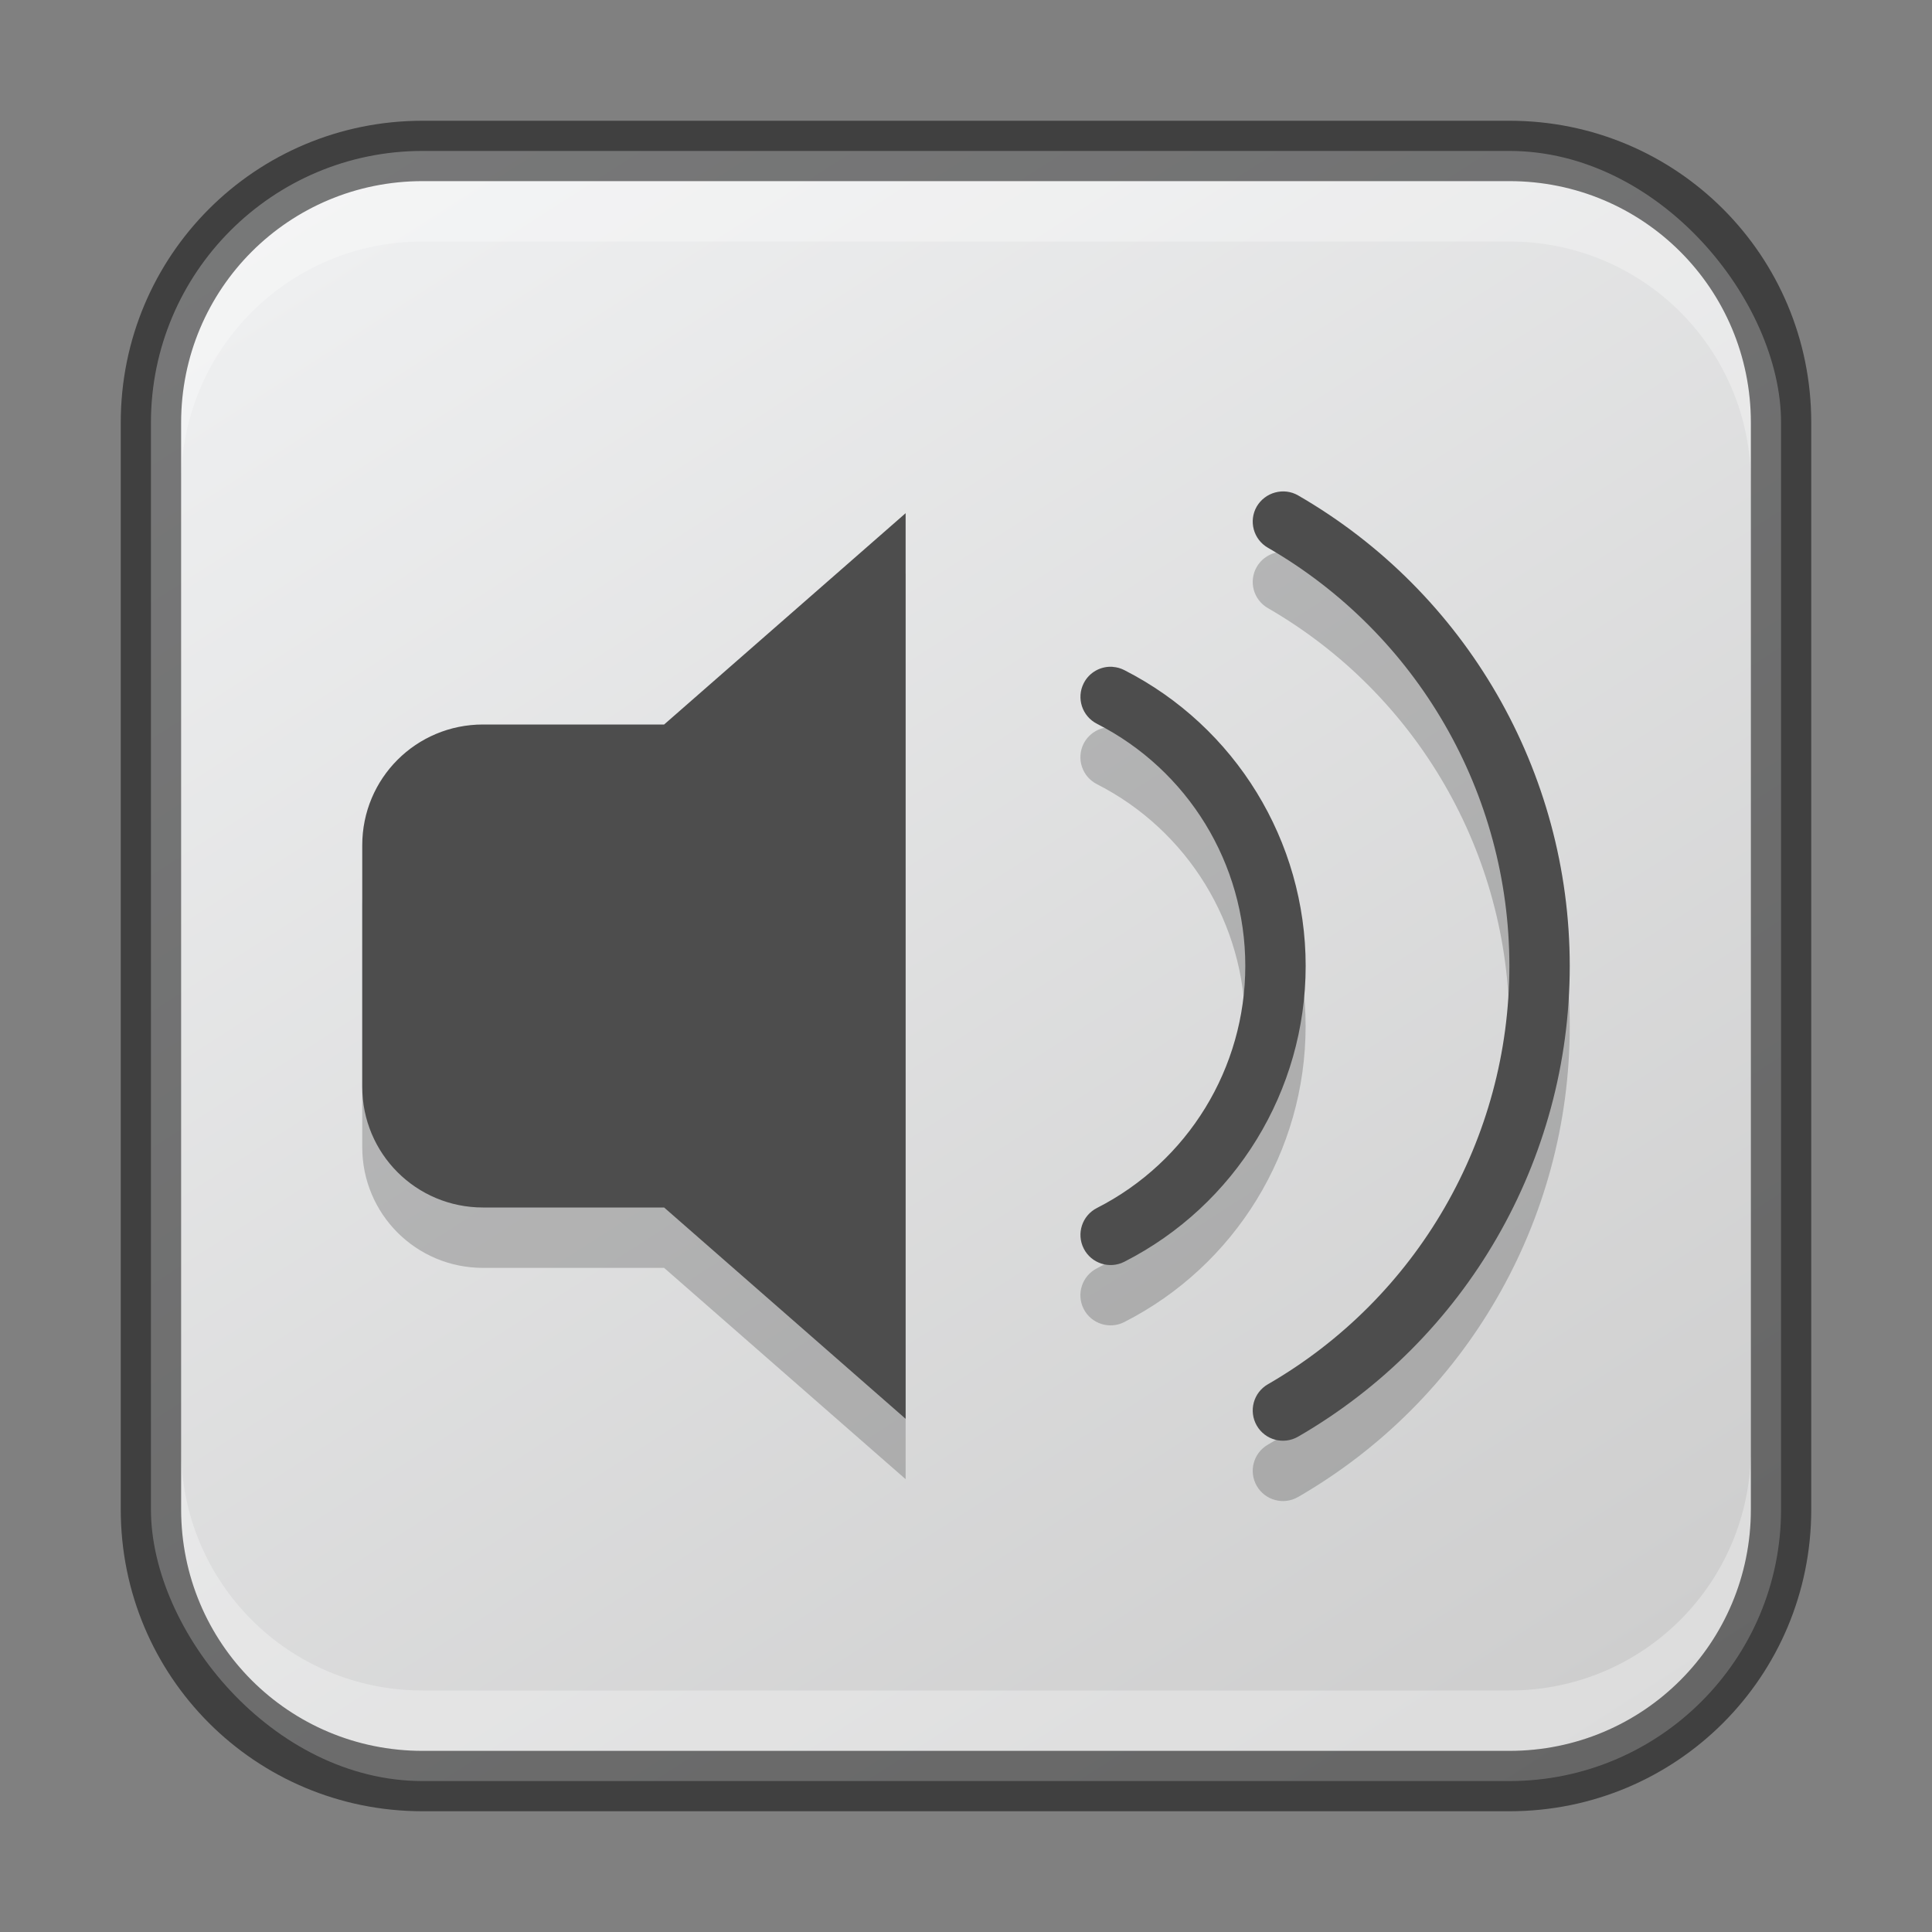 <?xml version="1.0" encoding="UTF-8" standalone="no"?>
<!-- Created with Inkscape (http://www.inkscape.org/) -->

<svg
   width="32"
   height="32"
   viewBox="0 0 32 32"
   version="1.1"
   id="svg5"
   sodipodi:docname="preferences-system-sound.svg"
   inkscape:version="1.2.1 (9c6d41e410, 2022-07-14)"
   xmlns:inkscape="http://www.inkscape.org/namespaces/inkscape"
   xmlns:sodipodi="http://sodipodi.sourceforge.net/DTD/sodipodi-0.dtd"
   xmlns:xlink="http://www.w3.org/1999/xlink"
   xmlns="http://www.w3.org/2000/svg"
   xmlns:svg="http://www.w3.org/2000/svg">
  <rect x="0" y="0" width="32" height="32" fill="#808080" stroke="none"/>
  <sodipodi:namedview
     id="namedview7"
     pagecolor="#ffffff"
     bordercolor="#666666"
     borderopacity="1.0"
     inkscape:showpageshadow="2"
     inkscape:pageopacity="0.0"
     inkscape:pagecheckerboard="0"
     inkscape:deskcolor="#d1d1d1"
     inkscape:document-units="px"
     showgrid="false"
     inkscape:zoom="24.84375"
     inkscape:cx="16.120755"
     inkscape:cy="16"
     inkscape:window-width="1920"
     inkscape:window-height="1007"
     inkscape:window-x="0"
     inkscape:window-y="0"
     inkscape:window-maximized="1"
     inkscape:current-layer="svg5" />
  <defs
     id="defs2">
    <linearGradient
       inkscape:collect="always"
       id="linearGradient22024">
      <stop
         style="stop-color:#cdcdcd;stop-opacity:1;"
         offset="0"
         id="stop22020" />
      <stop
         style="stop-color:#eff0f1;stop-opacity:1;"
         offset="1"
         id="stop22022" />
    </linearGradient>
    <linearGradient
       inkscape:collect="always"
       xlink:href="#linearGradient22024"
       id="linearGradient4979"
       x1="25"
       y1="30"
       x2="7"
       y2="2"
       gradientUnits="userSpaceOnUse" />
  </defs>
  <rect
     style="fill:url(#linearGradient4979);fill-opacity:1;stroke:none"
     id="rect184"
     width="27"
     height="27"
     x="2.5"
     y="2.5"
     ry="4.5" />
  <path
     id="path1112"
     style="opacity:0.2;fill:#000000;stroke-width:2;stroke-linecap:round;-inkscape-stroke:none"
     d="M 21.217 9.141 C 21.184 9.143 21.153 9.148 21.121 9.156 C 20.993 9.19 20.883 9.274 20.816 9.389 C 20.678 9.628 20.76 9.934 21 10.072 C 23.476 11.502 25 14.141 25 17 C 25 19.859 23.476 22.498 21 23.928 C 20.76 24.066 20.678 24.372 20.816 24.611 C 20.954 24.851 21.261 24.933 21.5 24.795 C 24.284 23.188 26 20.215 26 17 C 26 13.785 24.284 10.812 21.5 9.205 C 21.443 9.172 21.38 9.151 21.314 9.143 C 21.282 9.139 21.249 9.138 21.217 9.141 z M 15 9.5 L 11 13 L 8 13 C 6.892 13 6 13.892 6 15 L 6 19 C 6 20.108 6.892 21 8 21 L 11 21 L 15 24.5 L 15 9.5 z M 18.359 12.045 C 18.187 12.057 18.03 12.159 17.949 12.316 C 17.824 12.562 17.922 12.863 18.168 12.988 C 19.677 13.757 20.625 15.305 20.625 16.998 C 20.625 18.691 19.677 20.239 18.168 21.008 C 17.922 21.133 17.824 21.434 17.949 21.68 C 18.074 21.925 18.375 22.023 18.621 21.898 C 20.463 20.96 21.625 19.065 21.625 16.998 C 21.625 14.931 20.463 13.036 18.621 12.098 C 18.563 12.068 18.499 12.05 18.434 12.045 C 18.408 12.043 18.384 12.043 18.359 12.045 z " />
  <path
     id="path1855"
     style="fill:#4d4d4d;stroke-width:2;stroke-linecap:round;fill-opacity:1"
     d="m 21.314,8.143 c -0.065,-0.008 -0.13,-0.003 -0.193,0.014 -0.128,0.034 -0.238,0.118 -0.305,0.232 C 20.678,8.628 20.76,8.934 21,9.072 23.476,10.502 25,13.141 25,16 c 0,2.859 -1.524,5.498 -4,6.928 -0.24,0.138 -0.322,0.444 -0.184,0.684 0.138,0.24 0.444,0.322 0.684,0.184 C 24.284,22.188 26,19.215 26,16 26,12.785 24.284,9.812 21.5,8.205 c -0.057,-0.033 -0.12,-0.054 -0.186,-0.062 z M 15,8.5 11,12 H 8 c -1.108,0 -2,0.892 -2,2 v 4 c 0,1.108 0.892,2 2,2 h 3 l 4,3.5 z m 3.434,2.545 c -0.201,-0.016 -0.393,0.091 -0.484,0.271 -0.125,0.246 -0.027,0.547 0.219,0.672 1.509,0.769 2.457,2.317 2.457,4.01 0,1.693 -0.948,3.241 -2.457,4.01 -0.246,0.125 -0.344,0.426 -0.219,0.672 0.125,0.246 0.426,0.344 0.672,0.219 1.842,-0.938 3.004,-2.833 3.004,-4.9 0,-2.067 -1.162,-3.962 -3.004,-4.9 -0.058,-0.03 -0.122,-0.048 -0.188,-0.053 z"
     sodipodi:nodetypes="ccccscccsccccsssscccsccscccscss" />
  <path
     id="rect2630"
     style="opacity:0.3;fill:#ffffff;fill-opacity:1"
     d="M 7,3 C 4.784,3 3,4.784 3,7 v 1 C 3,5.784 4.784,4 7,4 h 18 c 2.216,0 4,1.784 4,4 v -1 C 29,4.784 27.216,3 25,3 Z" />
  <path
     id="rect398"
     style="opacity:0.3;fill:#ffffff"
     d="m 3,24 v 1 c 0,2.216 1.784,4 4,4 H 25 c 2.216,0 4,-1.784 4,-4 v -1 c 0,2.216 -1.784,4 -4,4 H 7 c -2.216,0 -4,-1.784 -4,-4 z" />
  <path
     id="rect899"
     style="fill:#000000;stroke:none;opacity:0.5"
     d="M 7 2 C 4.23 2 2 4.23 2 7 L 2 25 C 2 27.77 4.23 30 7 30 L 25 30 C 27.77 30 30 27.77 30 25 L 30 7 C 30 4.23 27.77 2 25 2 L 7 2 z M 7 3 L 25 3 C 27.216 3 29 4.784 29 7 L 29 25 C 29 27.216 27.216 29 25 29 L 7 29 C 4.784 29 3 27.216 3 25 L 3 7 C 3 4.784 4.784 3 7 3 z " />
</svg>
